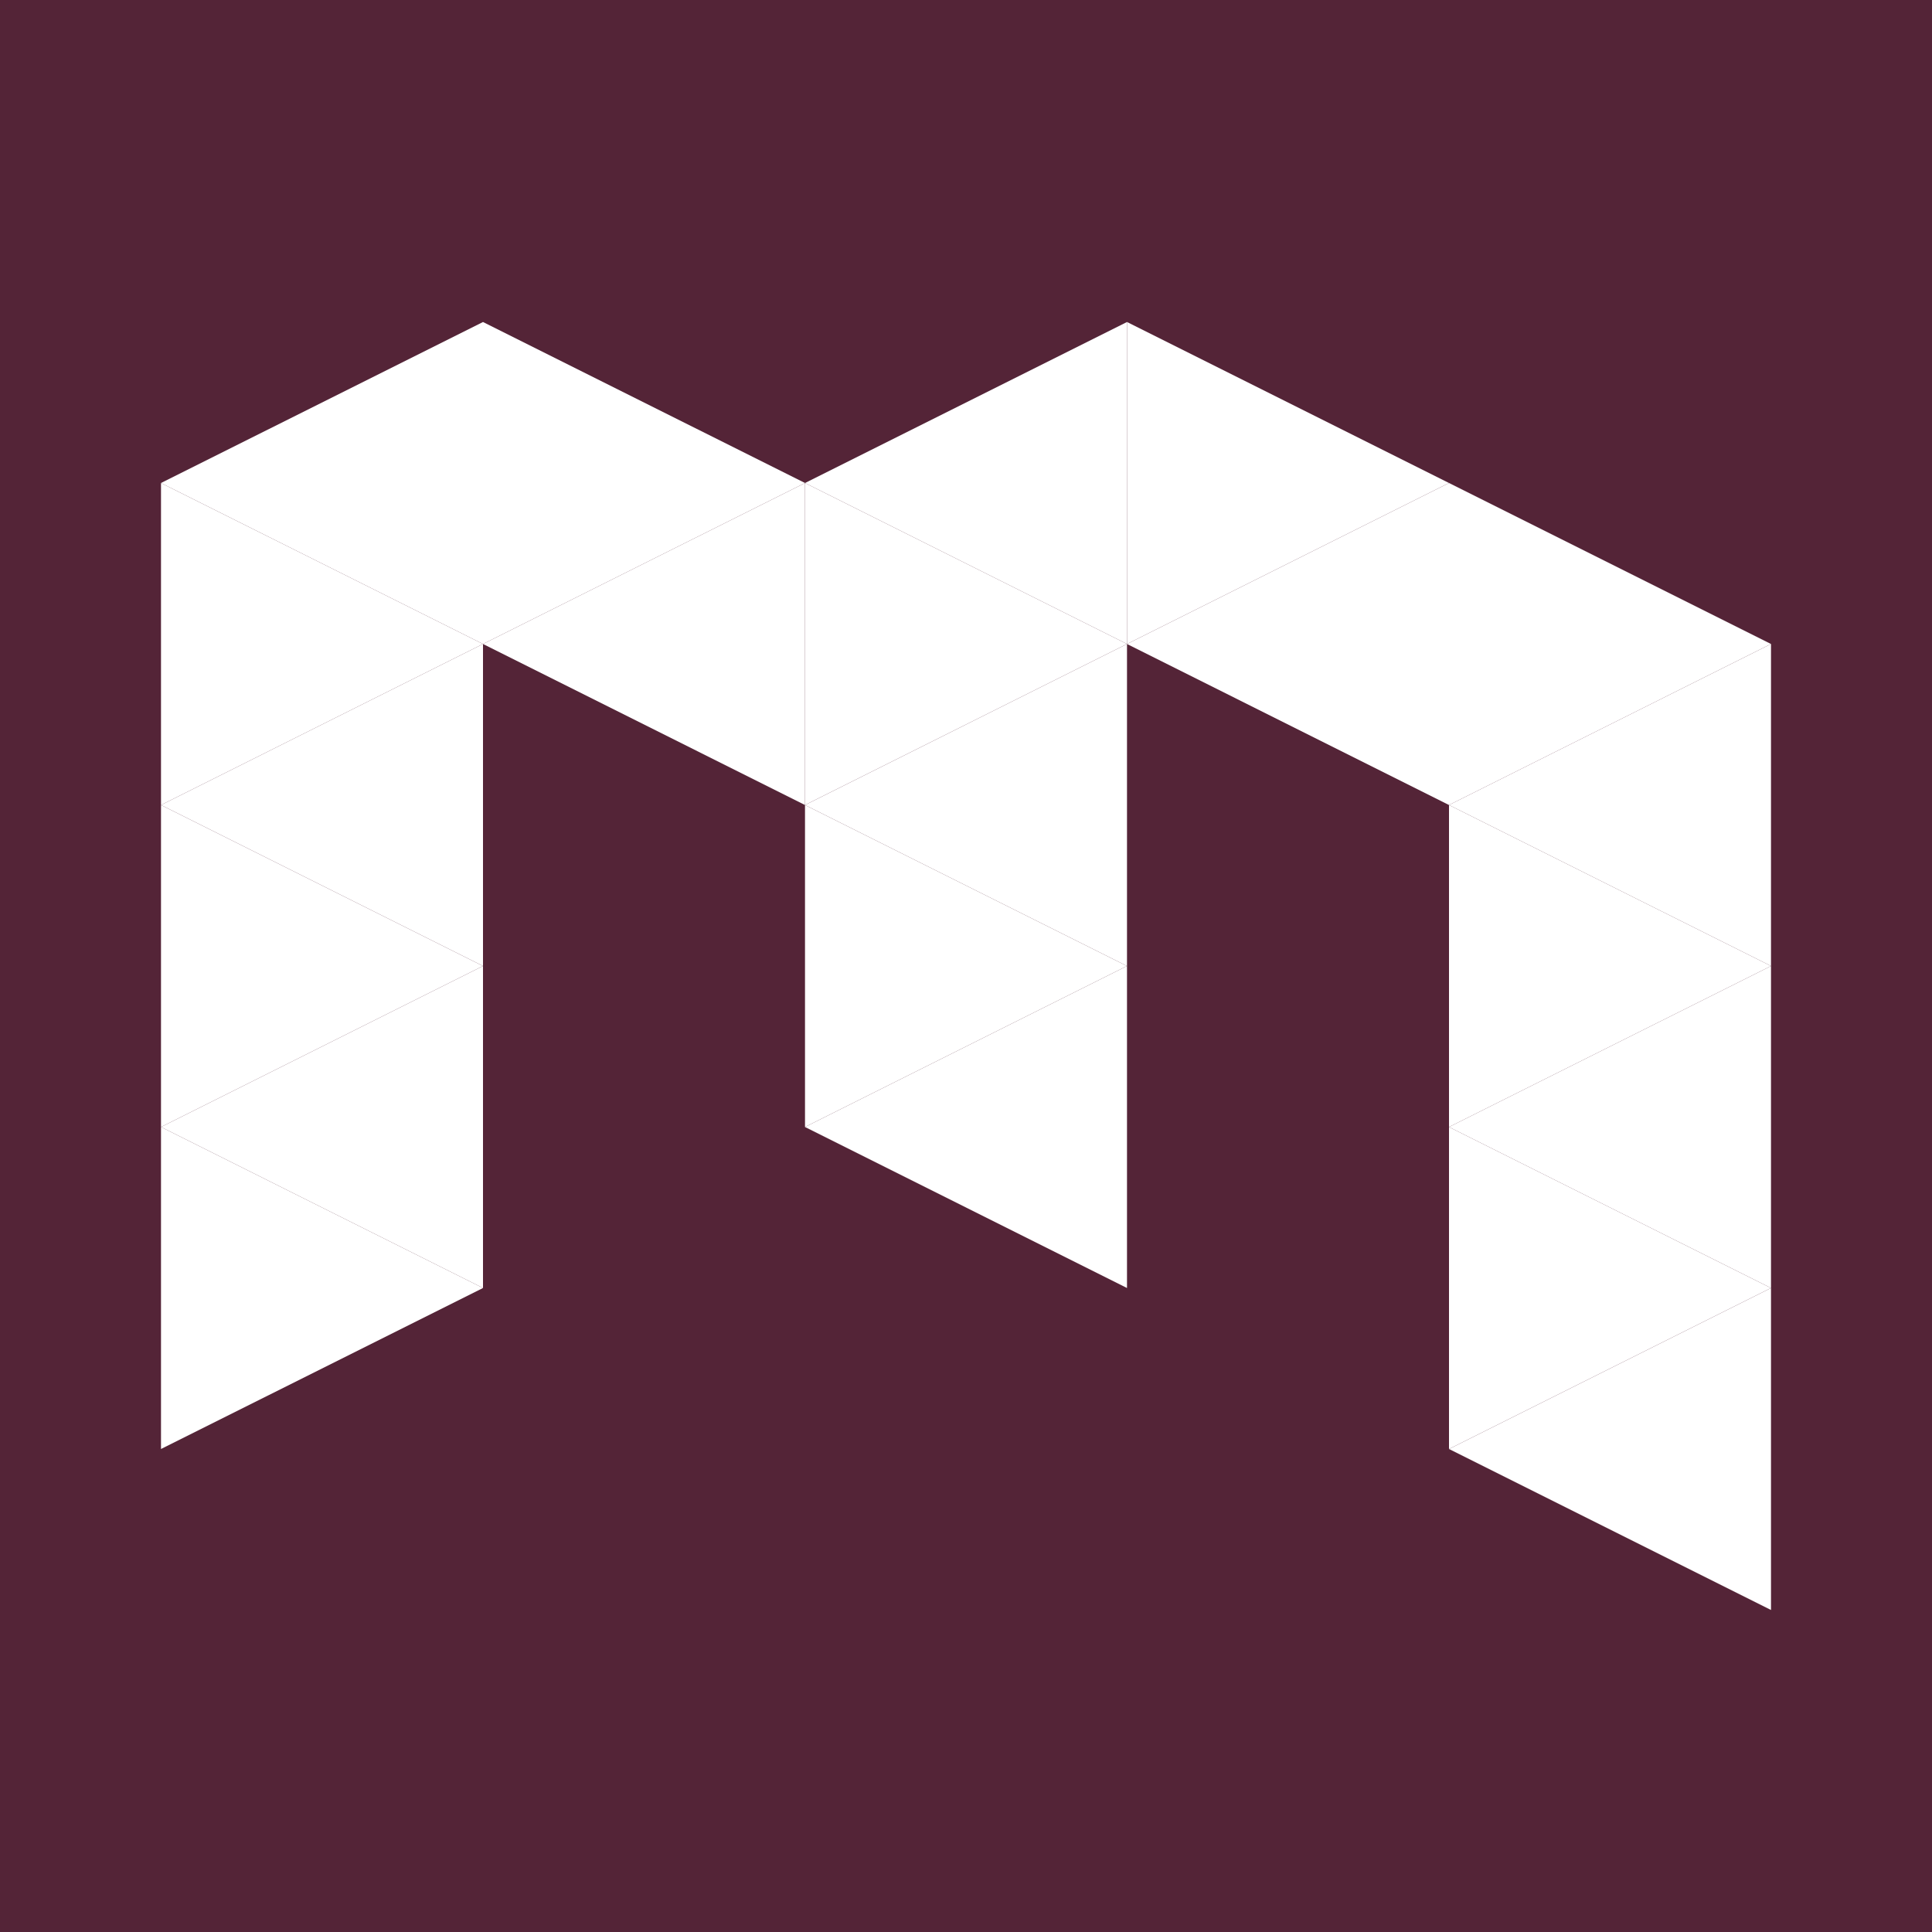 <?xml version="1.0" encoding="utf-8" ?>
<svg baseProfile="full" height="152px" version="1.1" viewBox="0,0,96,96" width="152px" xmlns="http://www.w3.org/2000/svg" xmlns:ev="http://www.w3.org/2001/xml-events" xmlns:xlink="http://www.w3.org/1999/xlink"><defs /><rect fill="#542437" height="96" width="96" x="0" y="0" /><g fill="white"><polygon points="24,16 8,24 24,32" /><polygon points="24,16 40,24 24,32" /><polygon points="56,16 40,24 56,32" /><polygon points="56,16 72,24 56,32" /><polygon points="8,24 24,32 8,40" /><polygon points="40,24 24,32 40,40" /><polygon points="40,24 56,32 40,40" /><polygon points="72,24 56,32 72,40" /><polygon points="72,24 88,32 72,40" /><polygon points="24,32 8,40 24,48" /><polygon points="56,32 40,40 56,48" /><polygon points="88,32 72,40 88,48" /><polygon points="8,40 24,48 8,56" /><polygon points="40,40 56,48 40,56" /><polygon points="72,40 88,48 72,56" /><polygon points="24,48 8,56 24,64" /><polygon points="56,48 40,56 56,64" /><polygon points="88,48 72,56 88,64" /><polygon points="8,56 24,64 8,72" /><polygon points="72,56 88,64 72,72" /><polygon points="88,64 72,72 88,80" /></g></svg>